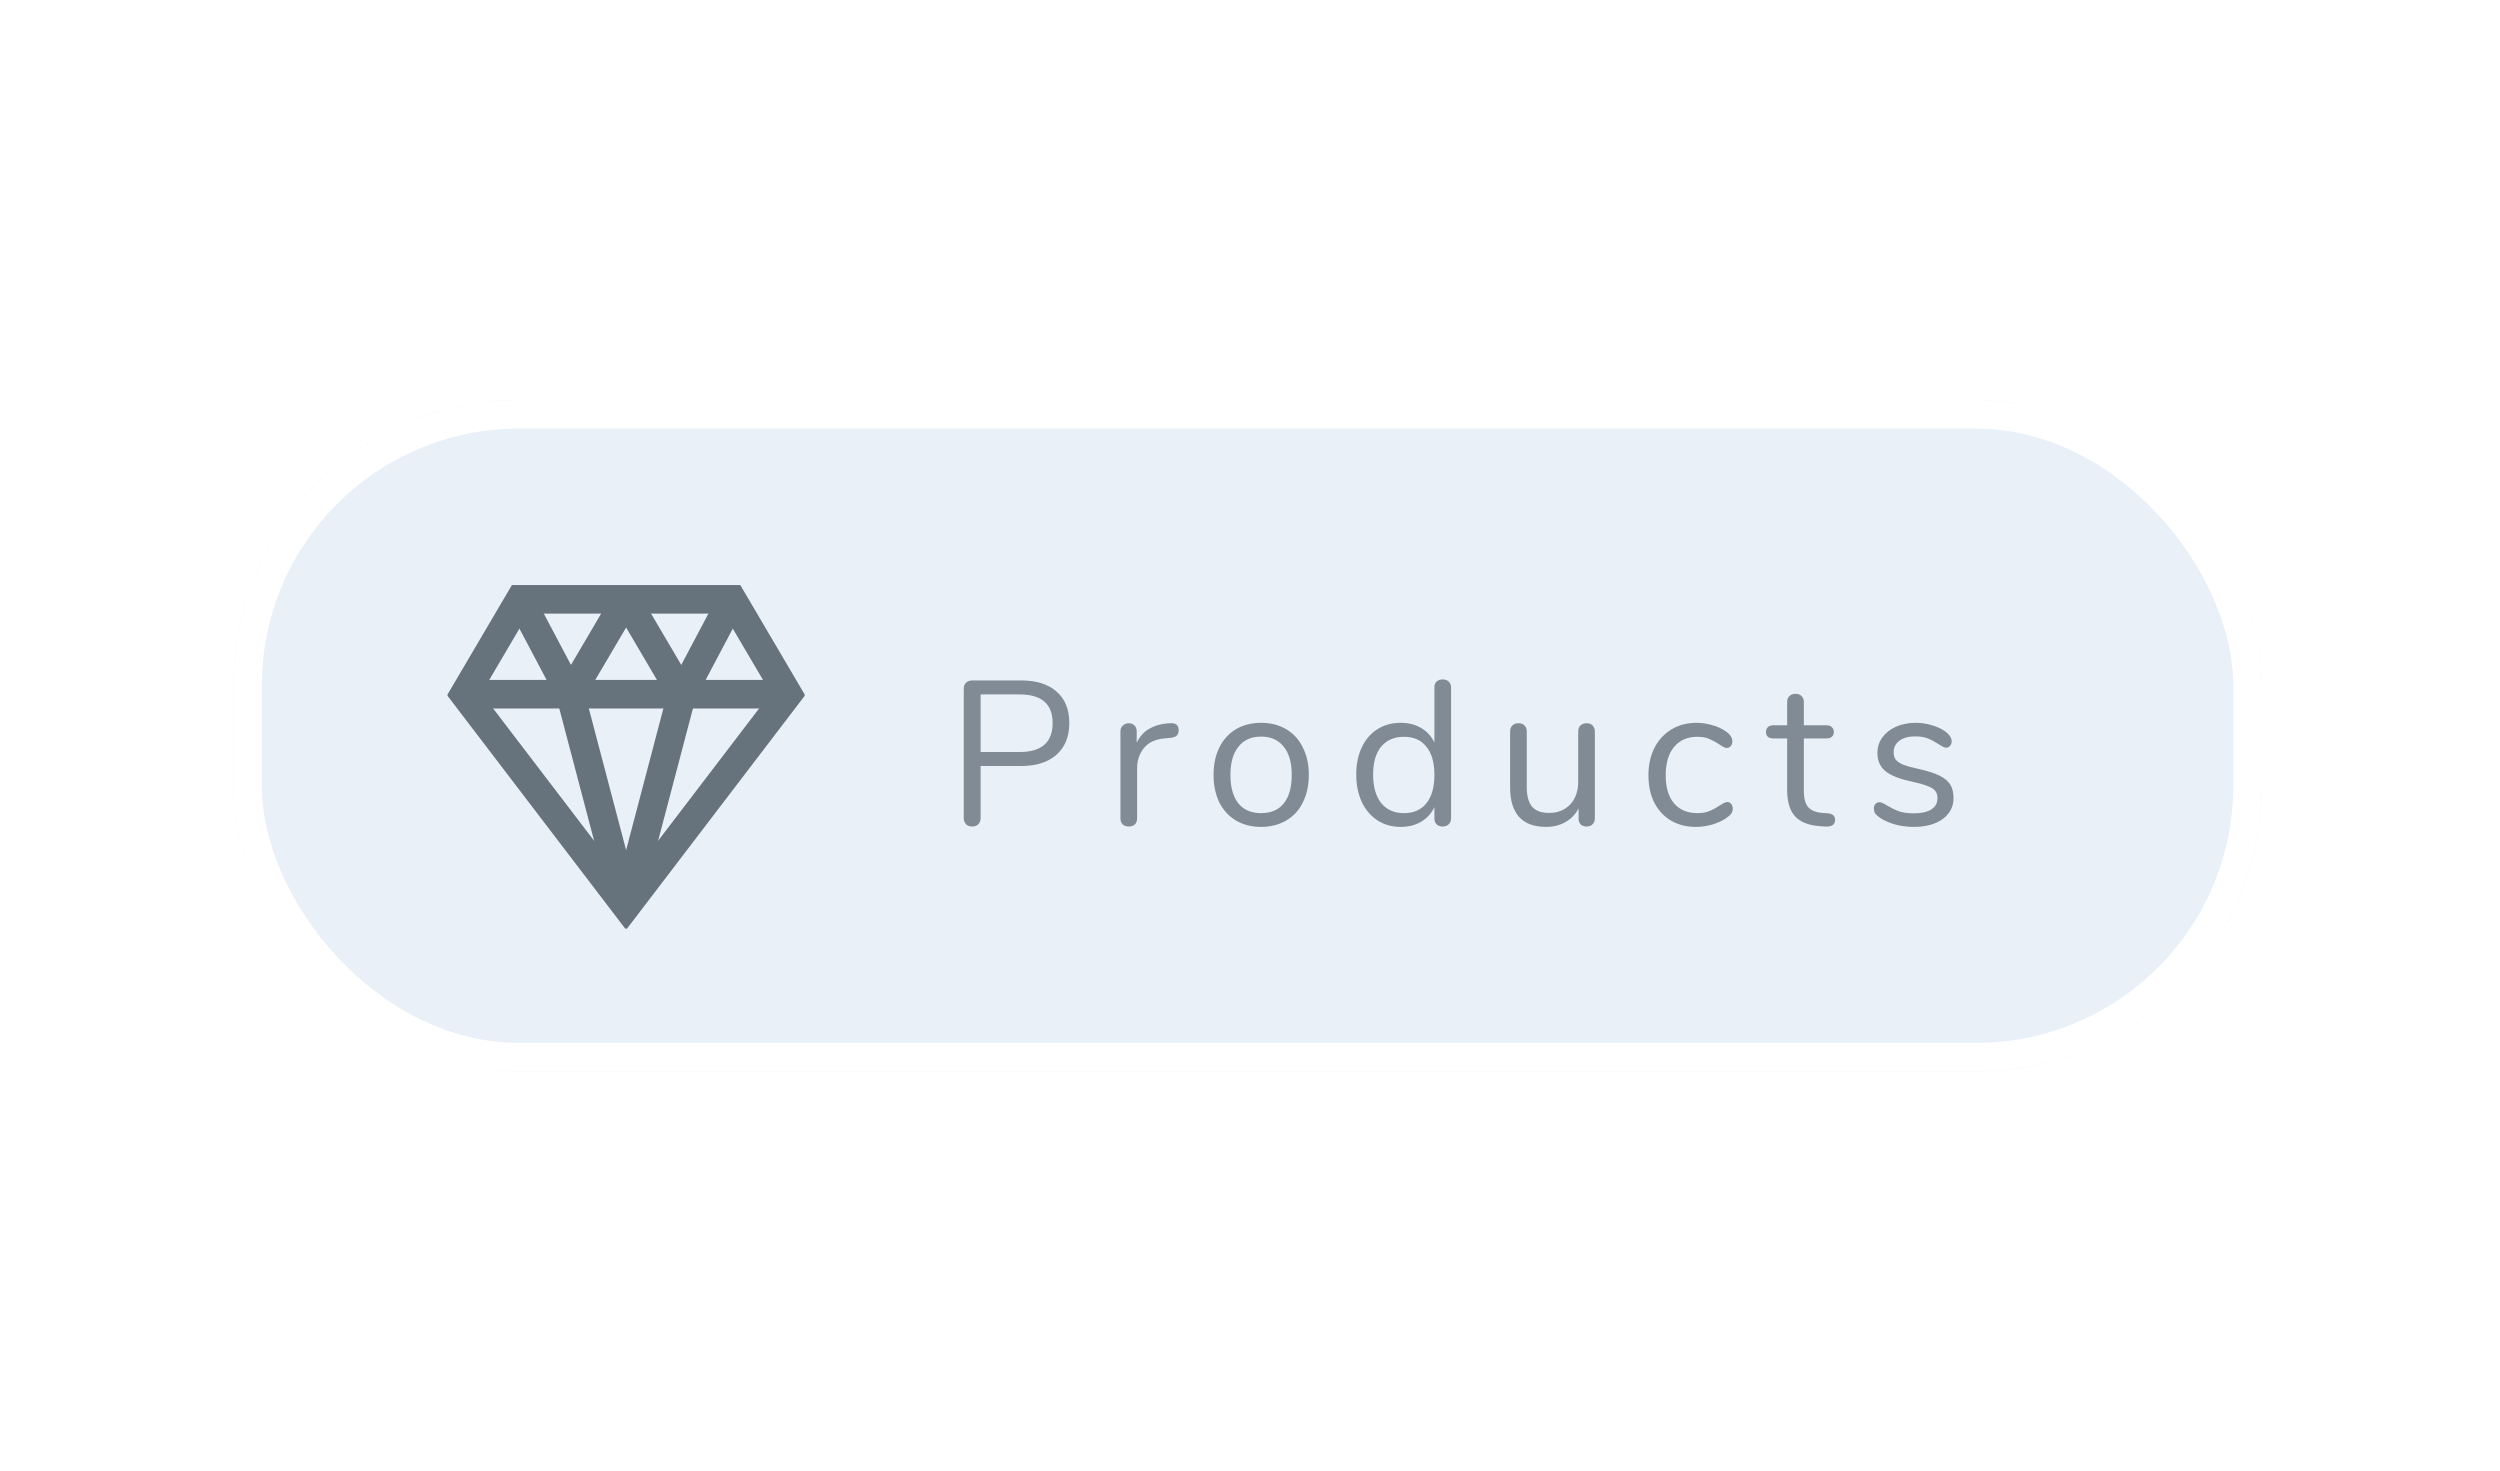 <svg width="175" height="103" viewBox="0 0 175 103" fill="none" xmlns="http://www.w3.org/2000/svg">
<g filter="url(#filter0_dd)">
<rect x="16.328" y="28" width="142" height="47" rx="20" fill="#EAF0F8"/>
<rect x="17.328" y="29" width="140" height="45" rx="19" stroke="white" stroke-width="2"/>
</g>
<path opacity="0.8" d="M68.054 57.855C67.871 57.855 67.727 57.802 67.622 57.696C67.516 57.581 67.463 57.432 67.463 57.25V48.207C67.463 48.034 67.516 47.895 67.622 47.789C67.737 47.683 67.886 47.631 68.068 47.631H71.481C72.546 47.631 73.372 47.89 73.958 48.408C74.553 48.927 74.85 49.661 74.85 50.611C74.85 51.562 74.553 52.301 73.958 52.829C73.362 53.357 72.537 53.621 71.481 53.621H68.644V57.25C68.644 57.432 68.591 57.581 68.486 57.696C68.38 57.802 68.236 57.855 68.054 57.855ZM71.366 52.642C72.911 52.642 73.684 51.965 73.684 50.611C73.684 49.277 72.911 48.61 71.366 48.61H68.644V52.642H71.366ZM81.901 50.626C82.305 50.597 82.506 50.76 82.506 51.115C82.506 51.269 82.463 51.394 82.377 51.49C82.29 51.576 82.141 51.629 81.93 51.648L81.498 51.691C80.855 51.749 80.375 51.979 80.058 52.383C79.751 52.776 79.597 53.242 79.597 53.779V57.279C79.597 57.471 79.545 57.615 79.439 57.711C79.334 57.807 79.194 57.855 79.022 57.855C78.849 57.855 78.705 57.807 78.59 57.711C78.484 57.605 78.431 57.461 78.431 57.279V51.202C78.431 51.019 78.489 50.88 78.604 50.784C78.719 50.679 78.858 50.626 79.022 50.626C79.175 50.626 79.305 50.679 79.41 50.784C79.516 50.88 79.569 51.015 79.569 51.187V51.994C79.77 51.571 80.053 51.25 80.418 51.029C80.793 50.808 81.22 50.679 81.7 50.64L81.901 50.626ZM88.276 57.883C87.613 57.883 87.028 57.735 86.519 57.437C86.02 57.139 85.631 56.717 85.353 56.17C85.084 55.613 84.949 54.97 84.949 54.24C84.949 53.511 85.084 52.872 85.353 52.325C85.631 51.768 86.02 51.341 86.519 51.043C87.028 50.746 87.613 50.597 88.276 50.597C88.938 50.597 89.524 50.746 90.033 51.043C90.541 51.341 90.93 51.768 91.199 52.325C91.477 52.872 91.617 53.511 91.617 54.24C91.617 54.97 91.477 55.613 91.199 56.17C90.93 56.717 90.541 57.139 90.033 57.437C89.524 57.735 88.938 57.883 88.276 57.883ZM88.276 56.919C88.967 56.919 89.495 56.693 89.86 56.242C90.234 55.781 90.421 55.114 90.421 54.24C90.421 53.386 90.234 52.728 89.86 52.267C89.485 51.797 88.957 51.562 88.276 51.562C87.594 51.562 87.066 51.797 86.692 52.267C86.317 52.728 86.13 53.386 86.13 54.24C86.13 55.104 86.313 55.767 86.677 56.227C87.052 56.688 87.585 56.919 88.276 56.919ZM100.985 47.559C101.167 47.559 101.311 47.611 101.417 47.717C101.523 47.823 101.575 47.957 101.575 48.12V57.279C101.575 57.451 101.523 57.591 101.417 57.696C101.311 57.802 101.167 57.855 100.985 57.855C100.803 57.855 100.659 57.802 100.553 57.696C100.457 57.591 100.409 57.451 100.409 57.279V56.501C100.198 56.943 99.886 57.283 99.473 57.523C99.07 57.763 98.594 57.883 98.047 57.883C97.433 57.883 96.891 57.73 96.42 57.423C95.95 57.115 95.585 56.688 95.326 56.141C95.067 55.584 94.937 54.941 94.937 54.211C94.937 53.491 95.067 52.858 95.326 52.311C95.585 51.763 95.95 51.341 96.42 51.043C96.891 50.746 97.433 50.597 98.047 50.597C98.594 50.597 99.07 50.717 99.473 50.957C99.886 51.197 100.198 51.538 100.409 51.979V48.12C100.409 47.947 100.457 47.813 100.553 47.717C100.659 47.611 100.803 47.559 100.985 47.559ZM98.278 56.919C98.959 56.919 99.483 56.688 99.847 56.227C100.222 55.757 100.409 55.095 100.409 54.24C100.409 53.386 100.222 52.728 99.847 52.267C99.483 51.807 98.959 51.576 98.278 51.576C97.596 51.576 97.063 51.807 96.679 52.267C96.305 52.728 96.118 53.376 96.118 54.211C96.118 55.066 96.305 55.733 96.679 56.213C97.063 56.683 97.596 56.919 98.278 56.919ZM111.064 50.626C111.246 50.626 111.385 50.679 111.481 50.784C111.587 50.89 111.64 51.029 111.64 51.202V57.293C111.64 57.456 111.587 57.591 111.481 57.696C111.385 57.802 111.246 57.855 111.064 57.855C110.891 57.855 110.752 57.807 110.646 57.711C110.55 57.605 110.502 57.471 110.502 57.307V56.587C110.281 57.01 109.969 57.331 109.566 57.552C109.173 57.773 108.726 57.883 108.227 57.883C107.392 57.883 106.763 57.653 106.341 57.192C105.918 56.722 105.707 56.031 105.707 55.119V51.202C105.707 51.029 105.76 50.89 105.865 50.784C105.971 50.679 106.115 50.626 106.297 50.626C106.48 50.626 106.619 50.679 106.715 50.784C106.821 50.89 106.873 51.029 106.873 51.202V55.09C106.873 55.714 106.998 56.175 107.248 56.472C107.497 56.76 107.891 56.904 108.429 56.904C109.043 56.904 109.537 56.707 109.912 56.314C110.286 55.911 110.473 55.383 110.473 54.73V51.202C110.473 51.029 110.526 50.89 110.632 50.784C110.737 50.679 110.881 50.626 111.064 50.626ZM118.702 57.883C118.049 57.883 117.468 57.735 116.96 57.437C116.46 57.139 116.072 56.717 115.793 56.17C115.524 55.623 115.39 54.989 115.39 54.269C115.39 53.549 115.529 52.911 115.808 52.354C116.096 51.797 116.494 51.365 117.003 51.058C117.512 50.751 118.097 50.597 118.76 50.597C119.124 50.597 119.484 50.65 119.84 50.755C120.204 50.851 120.521 50.995 120.79 51.187C120.963 51.303 121.083 51.418 121.15 51.533C121.227 51.639 121.265 51.759 121.265 51.893C121.265 52.027 121.227 52.138 121.15 52.224C121.083 52.311 120.992 52.354 120.876 52.354C120.809 52.354 120.737 52.335 120.66 52.296C120.584 52.258 120.516 52.219 120.459 52.181C120.411 52.143 120.377 52.119 120.358 52.109C120.108 51.946 119.868 51.816 119.638 51.72C119.417 51.624 119.144 51.576 118.817 51.576C118.116 51.576 117.569 51.816 117.176 52.296C116.792 52.767 116.6 53.424 116.6 54.269C116.6 55.114 116.792 55.767 117.176 56.227C117.569 56.688 118.116 56.919 118.817 56.919C119.144 56.919 119.422 56.871 119.652 56.775C119.892 56.679 120.132 56.549 120.372 56.386C120.478 56.319 120.579 56.261 120.675 56.213C120.771 56.165 120.852 56.141 120.92 56.141C121.025 56.141 121.112 56.184 121.179 56.271C121.256 56.357 121.294 56.467 121.294 56.602C121.294 56.727 121.26 56.842 121.193 56.947C121.126 57.043 121.001 57.154 120.819 57.279C120.55 57.461 120.224 57.61 119.84 57.725C119.465 57.831 119.086 57.883 118.702 57.883ZM127.952 56.933C128.288 56.962 128.456 57.115 128.456 57.394C128.456 57.557 128.394 57.682 128.269 57.768C128.154 57.845 127.976 57.874 127.736 57.855L127.348 57.826C126.58 57.768 126.013 57.538 125.648 57.135C125.284 56.731 125.101 56.122 125.101 55.306V51.691H124.136C123.973 51.691 123.844 51.653 123.748 51.576C123.661 51.49 123.618 51.379 123.618 51.245C123.618 51.101 123.661 50.986 123.748 50.899C123.844 50.813 123.973 50.77 124.136 50.77H125.101V49.143C125.101 48.96 125.154 48.821 125.26 48.725C125.365 48.619 125.509 48.567 125.692 48.567C125.864 48.567 126.004 48.619 126.109 48.725C126.215 48.821 126.268 48.96 126.268 49.143V50.77H127.866C128.02 50.77 128.14 50.813 128.226 50.899C128.322 50.986 128.37 51.101 128.37 51.245C128.37 51.379 128.322 51.49 128.226 51.576C128.14 51.653 128.02 51.691 127.866 51.691H126.268V55.363C126.268 55.891 126.373 56.275 126.584 56.515C126.805 56.746 127.132 56.875 127.564 56.904L127.952 56.933ZM133.968 57.883C133.526 57.883 133.104 57.831 132.7 57.725C132.307 57.619 131.956 57.471 131.649 57.279C131.476 57.163 131.352 57.058 131.275 56.962C131.208 56.856 131.174 56.731 131.174 56.587C131.174 56.463 131.208 56.362 131.275 56.285C131.352 56.199 131.448 56.155 131.563 56.155C131.678 56.155 131.846 56.227 132.067 56.371C132.355 56.544 132.638 56.683 132.916 56.789C133.204 56.885 133.56 56.933 133.982 56.933C134.5 56.933 134.904 56.842 135.192 56.659C135.48 56.477 135.624 56.213 135.624 55.867C135.624 55.656 135.571 55.488 135.465 55.363C135.36 55.229 135.177 55.114 134.918 55.018C134.659 54.912 134.28 54.807 133.78 54.701C132.936 54.519 132.331 54.274 131.966 53.967C131.601 53.659 131.419 53.242 131.419 52.714C131.419 52.301 131.534 51.936 131.764 51.619C131.995 51.303 132.312 51.053 132.715 50.871C133.128 50.688 133.593 50.597 134.112 50.597C134.486 50.597 134.846 50.65 135.192 50.755C135.547 50.851 135.859 50.991 136.128 51.173C136.454 51.403 136.617 51.643 136.617 51.893C136.617 52.018 136.579 52.123 136.502 52.21C136.425 52.296 136.334 52.339 136.228 52.339C136.113 52.339 135.94 52.258 135.71 52.095C135.441 51.922 135.187 51.787 134.947 51.691C134.707 51.595 134.409 51.547 134.054 51.547C133.603 51.547 133.238 51.648 132.96 51.85C132.691 52.051 132.556 52.32 132.556 52.656C132.556 52.867 132.604 53.04 132.7 53.175C132.806 53.299 132.974 53.415 133.204 53.52C133.444 53.616 133.785 53.712 134.227 53.808C134.88 53.952 135.384 54.111 135.739 54.283C136.104 54.456 136.363 54.667 136.516 54.917C136.67 55.167 136.747 55.483 136.747 55.867C136.747 56.472 136.492 56.962 135.984 57.336C135.475 57.701 134.803 57.883 133.968 57.883Z" fill="#66727C"/>
<g clip-path="url(#clip0)">
<path d="M32.499 48.594H55.156" stroke="#66727C" stroke-width="2" stroke-miterlimit="10"/>
<path d="M43.828 63.438L47.734 48.594L43.828 41.953" stroke="#66727C" stroke-width="2" stroke-miterlimit="10"/>
<path d="M43.828 41.953L39.921 48.594L43.828 63.438" stroke="#66727C" stroke-width="2" stroke-miterlimit="10"/>
<path d="M36.406 41.953L39.921 48.594" stroke="#66727C" stroke-width="2" stroke-miterlimit="10"/>
<path d="M51.249 41.953L47.734 48.594" stroke="#66727C" stroke-width="2" stroke-miterlimit="10"/>
<path d="M55.156 48.594L43.828 63.438L32.499 48.594L36.406 41.953H51.249L55.156 48.594Z" stroke="#66727C" stroke-width="2" stroke-miterlimit="10" stroke-linecap="square"/>
</g>
<defs>
<filter id="filter0_dd" x="0.328" y="0" width="174" height="103" filterUnits="userSpaceOnUse" color-interpolation-filters="sRGB">
<feFlood flood-opacity="0" result="BackgroundImageFix"/>
<feColorMatrix in="SourceAlpha" type="matrix" values="0 0 0 0 0 0 0 0 0 0 0 0 0 0 0 0 0 0 127 0"/>
<feOffset dy="-12"/>
<feGaussianBlur stdDeviation="8"/>
<feColorMatrix type="matrix" values="0 0 0 0 1 0 0 0 0 1 0 0 0 0 1 0 0 0 1 0"/>
<feBlend mode="normal" in2="BackgroundImageFix" result="effect1_dropShadow"/>
<feColorMatrix in="SourceAlpha" type="matrix" values="0 0 0 0 0 0 0 0 0 0 0 0 0 0 0 0 0 0 127 0"/>
<feOffset dy="12"/>
<feGaussianBlur stdDeviation="8"/>
<feColorMatrix type="matrix" values="0 0 0 0 0 0 0 0 0 0 0 0 0 0 0 0 0 0 0.3 0"/>
<feBlend mode="normal" in2="effect1_dropShadow" result="effect2_dropShadow"/>
<feBlend mode="normal" in="SourceGraphic" in2="effect2_dropShadow" result="shape"/>
</filter>
<clipPath id="clip0">
<rect x="31.328" y="40" width="25" height="25" fill="white"/>
</clipPath>
</defs>
</svg>
